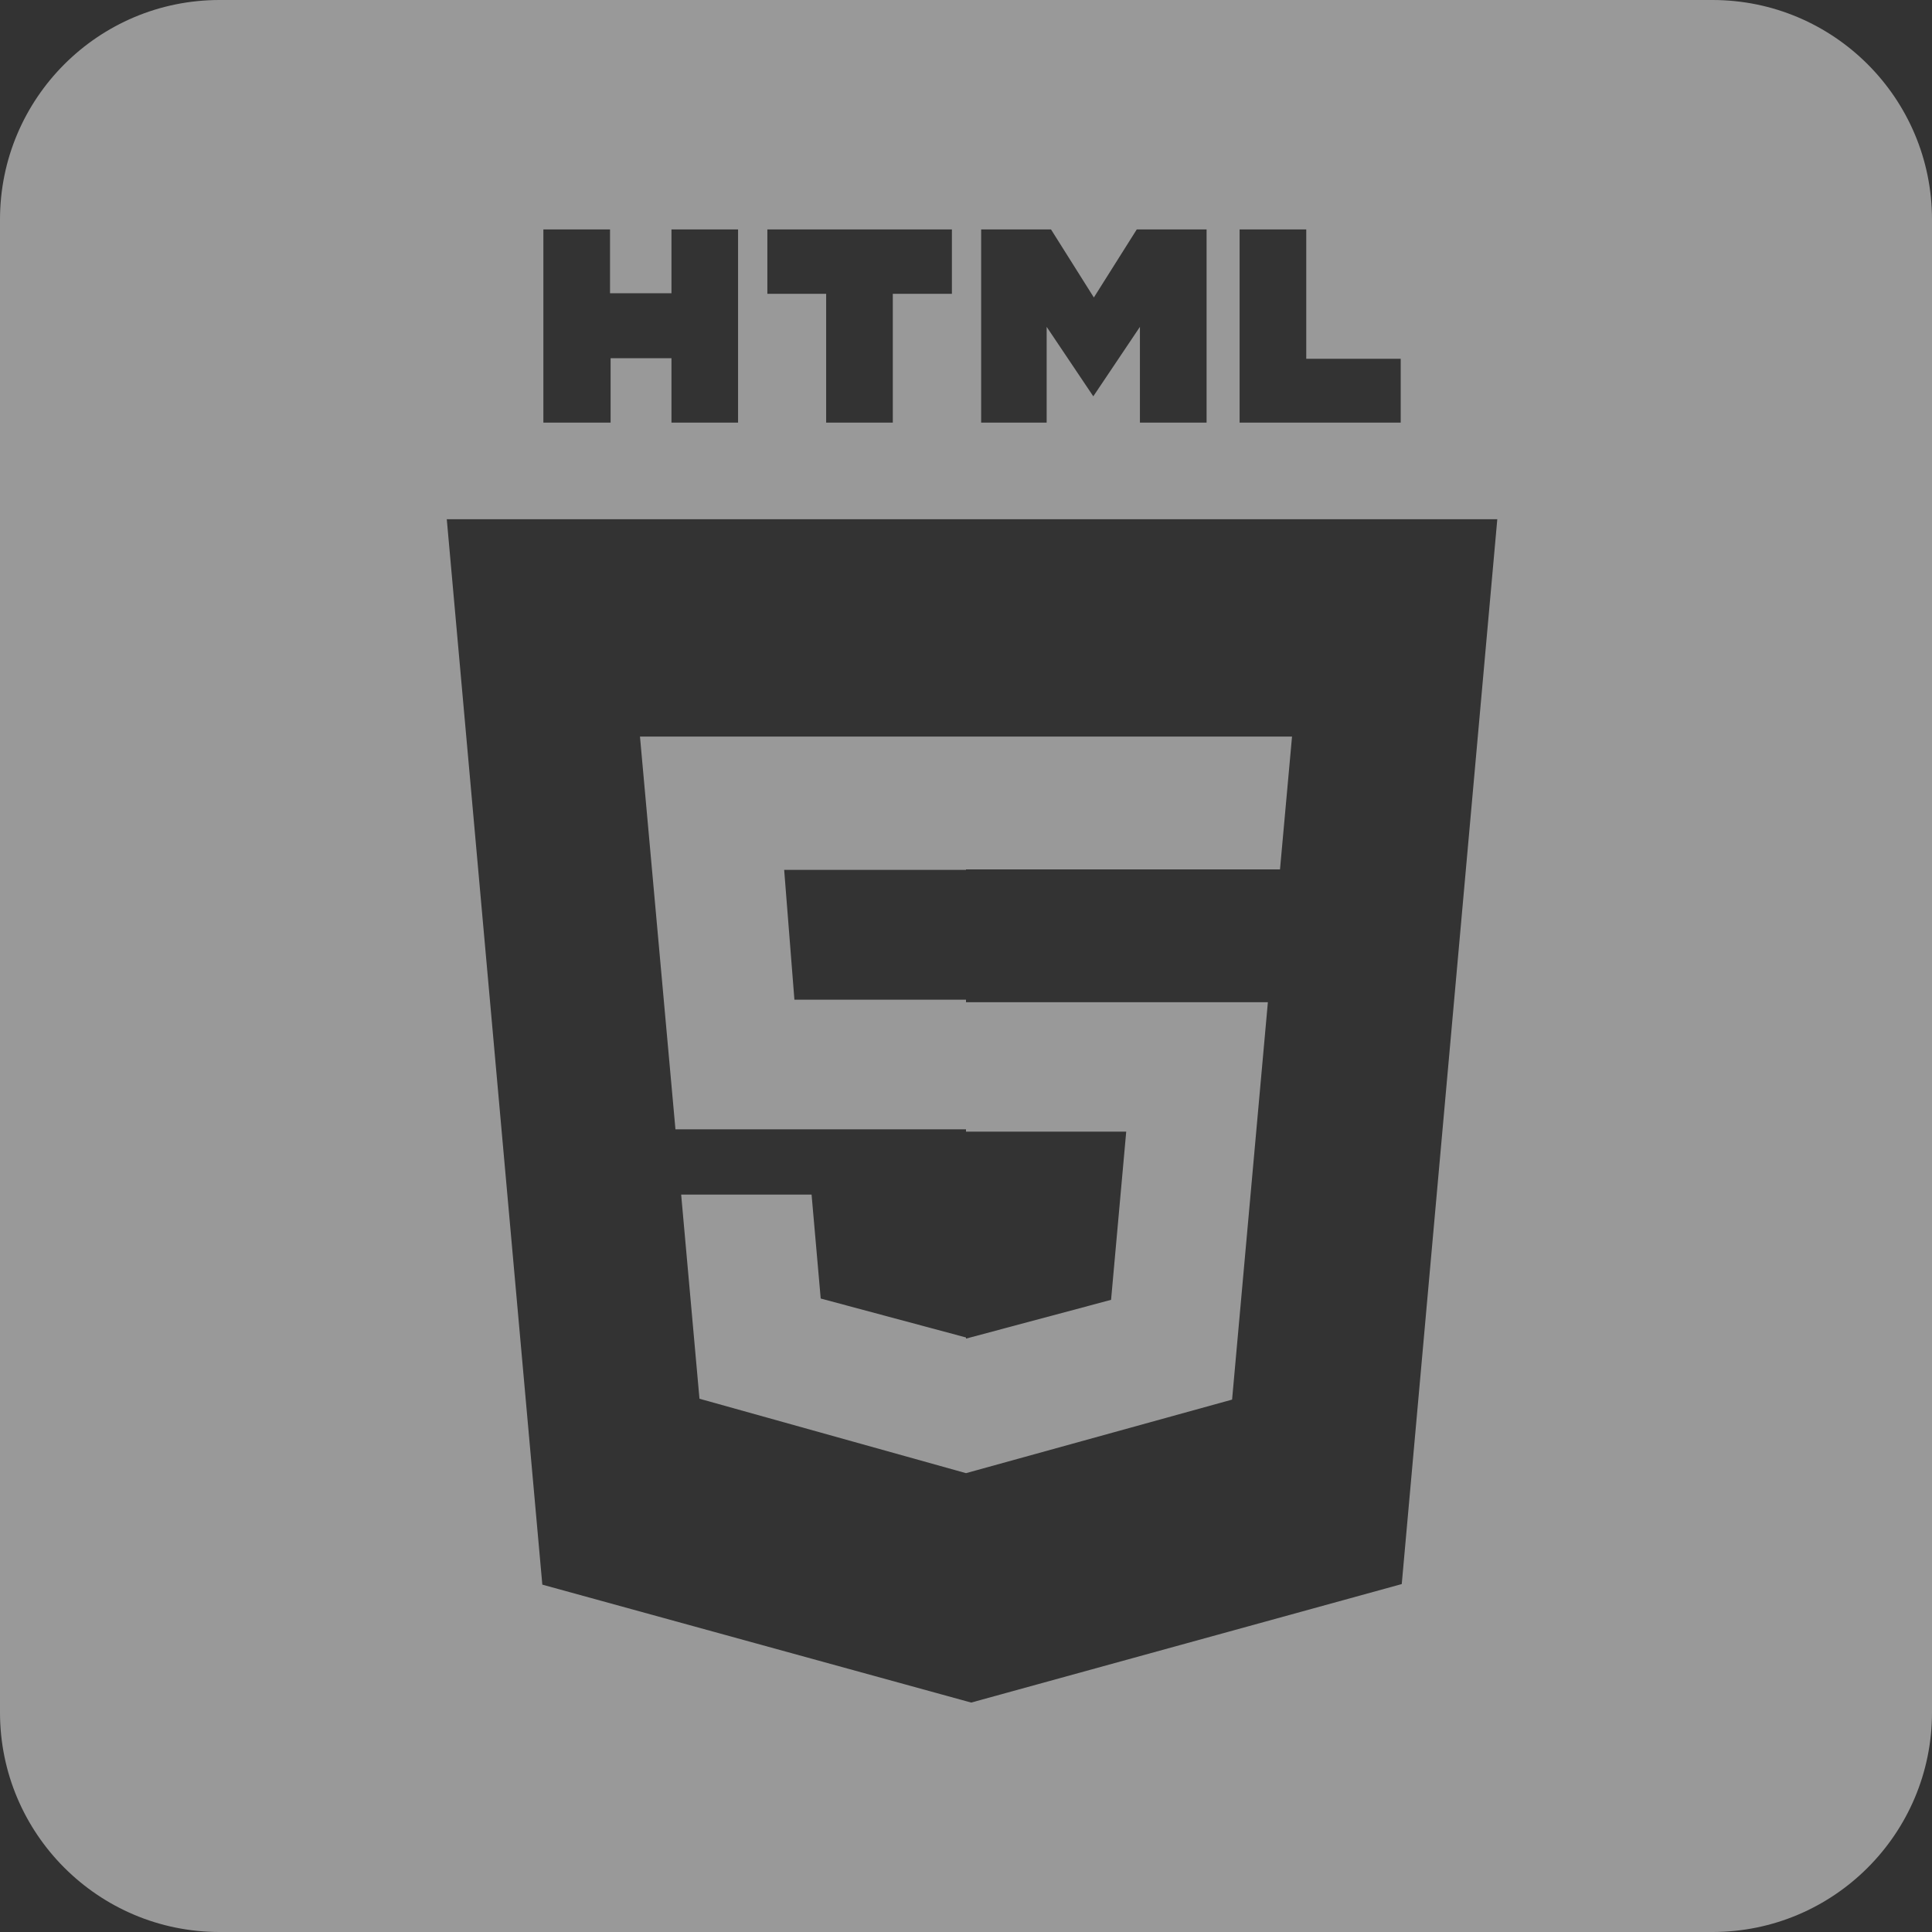 <?xml version="1.0" encoding="UTF-8"?>
<svg width="44px" height="44px" viewBox="0 0 44 44" version="1.1" xmlns="http://www.w3.org/2000/svg" xmlns:xlink="http://www.w3.org/1999/xlink">
    <rect x="0" y="0" width="44" height="44" fill="#333333" stroke="none"/>
    <!-- Generator: Sketch 46.2 (44496) - http://www.bohemiancoding.com/sketch -->
    <title>html-3</title>
    <desc>Created with Sketch.</desc>
    <defs></defs>
    <g id="Page-1" stroke="none" stroke-width="1" fill="none" fill-rule="evenodd" opacity="0.5">
        <g id="Slack-Copy" transform="translate(-40, -40)" fill="#FFFFFF">
            <path d="M45,40 L79,40 C81.761,40 84,42.239 84,45 L84,79 C84,81.761 81.761,84 79,84 L45,84 C42.239,84 40,81.761 40,79 L40,45 L40,45 C40,42.239 42.239,40 45,40 L45,40 Z M52.375,45.225 L52.375,49.625 L53.906,49.625 L53.906,48.158 L55.292,48.158 L55.292,49.625 L56.809,49.625 L56.809,45.225 L55.292,45.225 L55.292,46.679 L53.893,46.679 L53.893,45.225 L52.375,45.225 Z M58.815,46.692 L58.815,49.625 L60.333,49.625 L60.333,46.692 L61.679,46.692 L61.679,45.225 L57.476,45.225 L57.476,46.692 L58.815,46.692 Z M62.345,45.225 L62.345,49.625 L63.837,49.625 L63.837,47.444 L64.899,49.026 L65.961,47.444 L65.961,49.625 L67.479,49.625 L67.479,45.225 L65.889,45.225 L64.912,46.775 L63.936,45.225 L62.345,45.225 Z M68.231,45.225 L68.231,49.625 L71.9,49.625 L71.9,48.171 L69.749,48.171 L69.749,45.225 L68.231,45.225 Z M52.351,76.089 L62.118,78.775 L71.924,76.076 L74.1,51.825 L50.175,51.825 L52.351,76.089 Z M54.575,56.775 L62,56.775 L62,59.811 L57.859,59.811 L58.092,62.767 L62,62.767 L62,65.72 L55.383,65.72 L54.575,56.775 Z M69.425,56.775 L69.151,59.8 L62,59.8 L62,56.775 L69.425,56.775 Z M68.875,62.825 L68.06,71.875 L62,73.55 L62,70.486 L65.304,69.603 L65.649,65.772 L62,65.772 L62,62.825 L68.875,62.825 Z M55.513,67.206 L58.483,67.206 L58.691,69.573 L62,70.46 L62,73.55 L55.93,71.855 L55.513,67.206 Z" id="html"></path>
        </g>
    </g>
</svg>